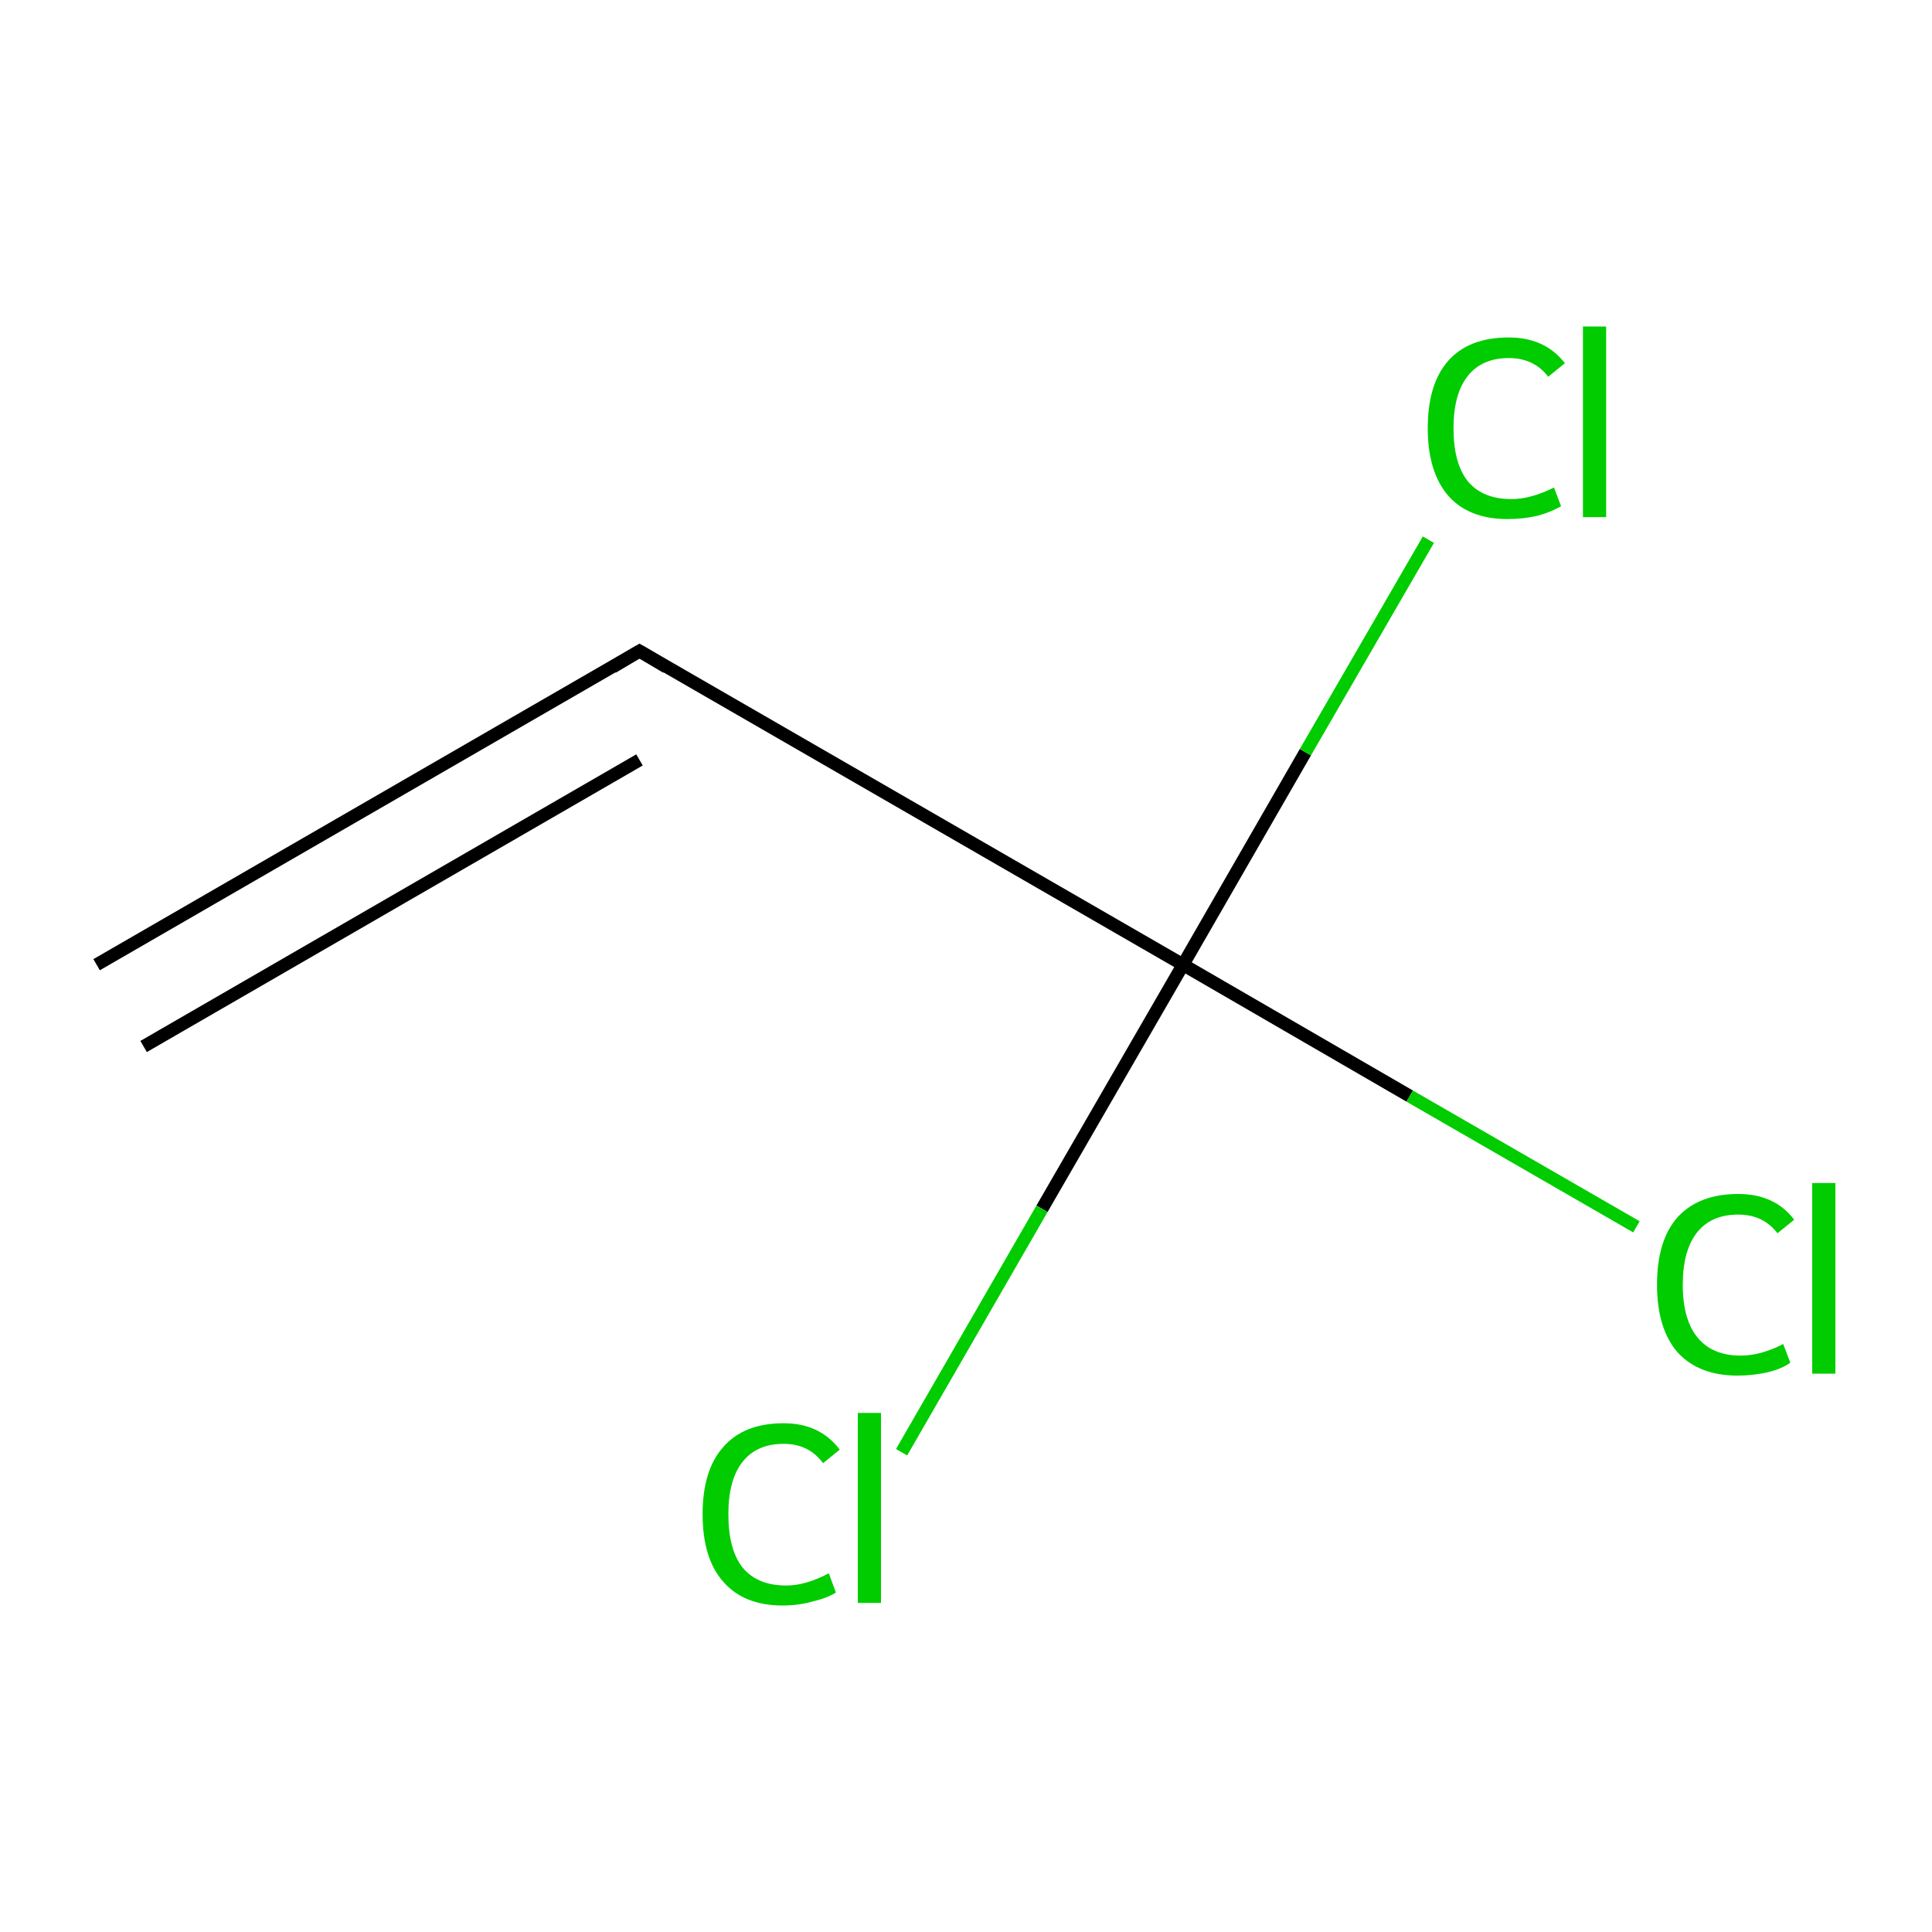 <?xml version='1.0' encoding='iso-8859-1'?>
<svg version='1.1' baseProfile='full'
              xmlns='http://www.w3.org/2000/svg'
                      xmlns:rdkit='http://www.rdkit.org/xml'
                      xmlns:xlink='http://www.w3.org/1999/xlink'
                  xml:space='preserve'
width='300px' height='300px' viewBox='0 0 300 300'>
<!-- END OF HEADER -->
<rect style='opacity:1.0;fill:#FFFFFF;stroke:none' width='300.0' height='300.0' x='0.0' y='0.0'> </rect>
<path class='bond-0 atom-0 atom-1' d='M 15.0,149.8 L 99.3,101.1' style='fill:none;fill-rule:evenodd;stroke:#000000;stroke-width:2.0px;stroke-linecap:butt;stroke-linejoin:miter;stroke-opacity:1' />
<path class='bond-0 atom-0 atom-1' d='M 22.3,162.5 L 99.3,118.0' style='fill:none;fill-rule:evenodd;stroke:#000000;stroke-width:2.0px;stroke-linecap:butt;stroke-linejoin:miter;stroke-opacity:1' />
<path class='bond-1 atom-1 atom-2' d='M 99.3,101.1 L 183.7,149.8' style='fill:none;fill-rule:evenodd;stroke:#000000;stroke-width:2.0px;stroke-linecap:butt;stroke-linejoin:miter;stroke-opacity:1' />
<path class='bond-2 atom-2 atom-3' d='M 183.7,149.8 L 218.9,170.2' style='fill:none;fill-rule:evenodd;stroke:#000000;stroke-width:2.0px;stroke-linecap:butt;stroke-linejoin:miter;stroke-opacity:1' />
<path class='bond-2 atom-2 atom-3' d='M 218.9,170.2 L 254.1,190.5' style='fill:none;fill-rule:evenodd;stroke:#00CC00;stroke-width:2.0px;stroke-linecap:butt;stroke-linejoin:miter;stroke-opacity:1' />
<path class='bond-3 atom-2 atom-4' d='M 183.7,149.8 L 202.7,116.8' style='fill:none;fill-rule:evenodd;stroke:#000000;stroke-width:2.0px;stroke-linecap:butt;stroke-linejoin:miter;stroke-opacity:1' />
<path class='bond-3 atom-2 atom-4' d='M 202.7,116.8 L 221.8,83.8' style='fill:none;fill-rule:evenodd;stroke:#00CC00;stroke-width:2.0px;stroke-linecap:butt;stroke-linejoin:miter;stroke-opacity:1' />
<path class='bond-4 atom-2 atom-5' d='M 183.7,149.8 L 161.8,187.7' style='fill:none;fill-rule:evenodd;stroke:#000000;stroke-width:2.0px;stroke-linecap:butt;stroke-linejoin:miter;stroke-opacity:1' />
<path class='bond-4 atom-2 atom-5' d='M 161.8,187.7 L 140.0,225.5' style='fill:none;fill-rule:evenodd;stroke:#00CC00;stroke-width:2.0px;stroke-linecap:butt;stroke-linejoin:miter;stroke-opacity:1' />
<path d='M 95.1,103.6 L 99.3,101.1 L 103.5,103.6' style='fill:none;stroke:#000000;stroke-width:2.0px;stroke-linecap:butt;stroke-linejoin:miter;stroke-miterlimit:10;stroke-opacity:1;' />
<path class='atom-3' d='M 257.3 199.5
Q 257.3 192.6, 260.5 189.0
Q 263.8 185.4, 269.9 185.4
Q 275.6 185.4, 278.6 189.4
L 276.0 191.5
Q 273.8 188.6, 269.9 188.6
Q 265.7 188.6, 263.5 191.4
Q 261.3 194.2, 261.3 199.5
Q 261.3 204.9, 263.6 207.7
Q 265.9 210.5, 270.3 210.5
Q 273.4 210.5, 276.9 208.7
L 278.0 211.6
Q 276.6 212.6, 274.4 213.1
Q 272.2 213.6, 269.8 213.6
Q 263.8 213.6, 260.5 210.0
Q 257.3 206.3, 257.3 199.5
' fill='#00CC00'/>
<path class='atom-3' d='M 281.4 183.7
L 285.0 183.7
L 285.0 213.3
L 281.4 213.3
L 281.4 183.7
' fill='#00CC00'/>
<path class='atom-4' d='M 221.7 66.5
Q 221.7 59.6, 224.9 56.0
Q 228.1 52.4, 234.3 52.4
Q 239.9 52.4, 243.0 56.4
L 240.4 58.5
Q 238.2 55.6, 234.3 55.6
Q 230.1 55.6, 227.9 58.4
Q 225.7 61.2, 225.7 66.5
Q 225.7 71.9, 227.9 74.7
Q 230.2 77.5, 234.7 77.5
Q 237.7 77.5, 241.3 75.7
L 242.4 78.6
Q 240.9 79.5, 238.7 80.1
Q 236.5 80.6, 234.1 80.6
Q 228.1 80.6, 224.9 77.0
Q 221.7 73.3, 221.7 66.5
' fill='#00CC00'/>
<path class='atom-4' d='M 245.8 50.7
L 249.4 50.7
L 249.4 80.3
L 245.8 80.3
L 245.8 50.7
' fill='#00CC00'/>
<path class='atom-5' d='M 109.1 235.1
Q 109.1 228.3, 112.3 224.7
Q 115.5 221.0, 121.7 221.0
Q 127.3 221.0, 130.4 225.1
L 127.8 227.2
Q 125.6 224.2, 121.7 224.2
Q 117.5 224.2, 115.3 227.0
Q 113.1 229.8, 113.1 235.1
Q 113.1 240.6, 115.3 243.4
Q 117.6 246.2, 122.1 246.2
Q 125.1 246.2, 128.7 244.3
L 129.8 247.3
Q 128.3 248.2, 126.1 248.7
Q 124.0 249.3, 121.5 249.3
Q 115.5 249.3, 112.3 245.6
Q 109.1 242.0, 109.1 235.1
' fill='#00CC00'/>
<path class='atom-5' d='M 133.2 219.4
L 136.8 219.4
L 136.8 248.9
L 133.2 248.9
L 133.2 219.4
' fill='#00CC00'/>
</svg>
